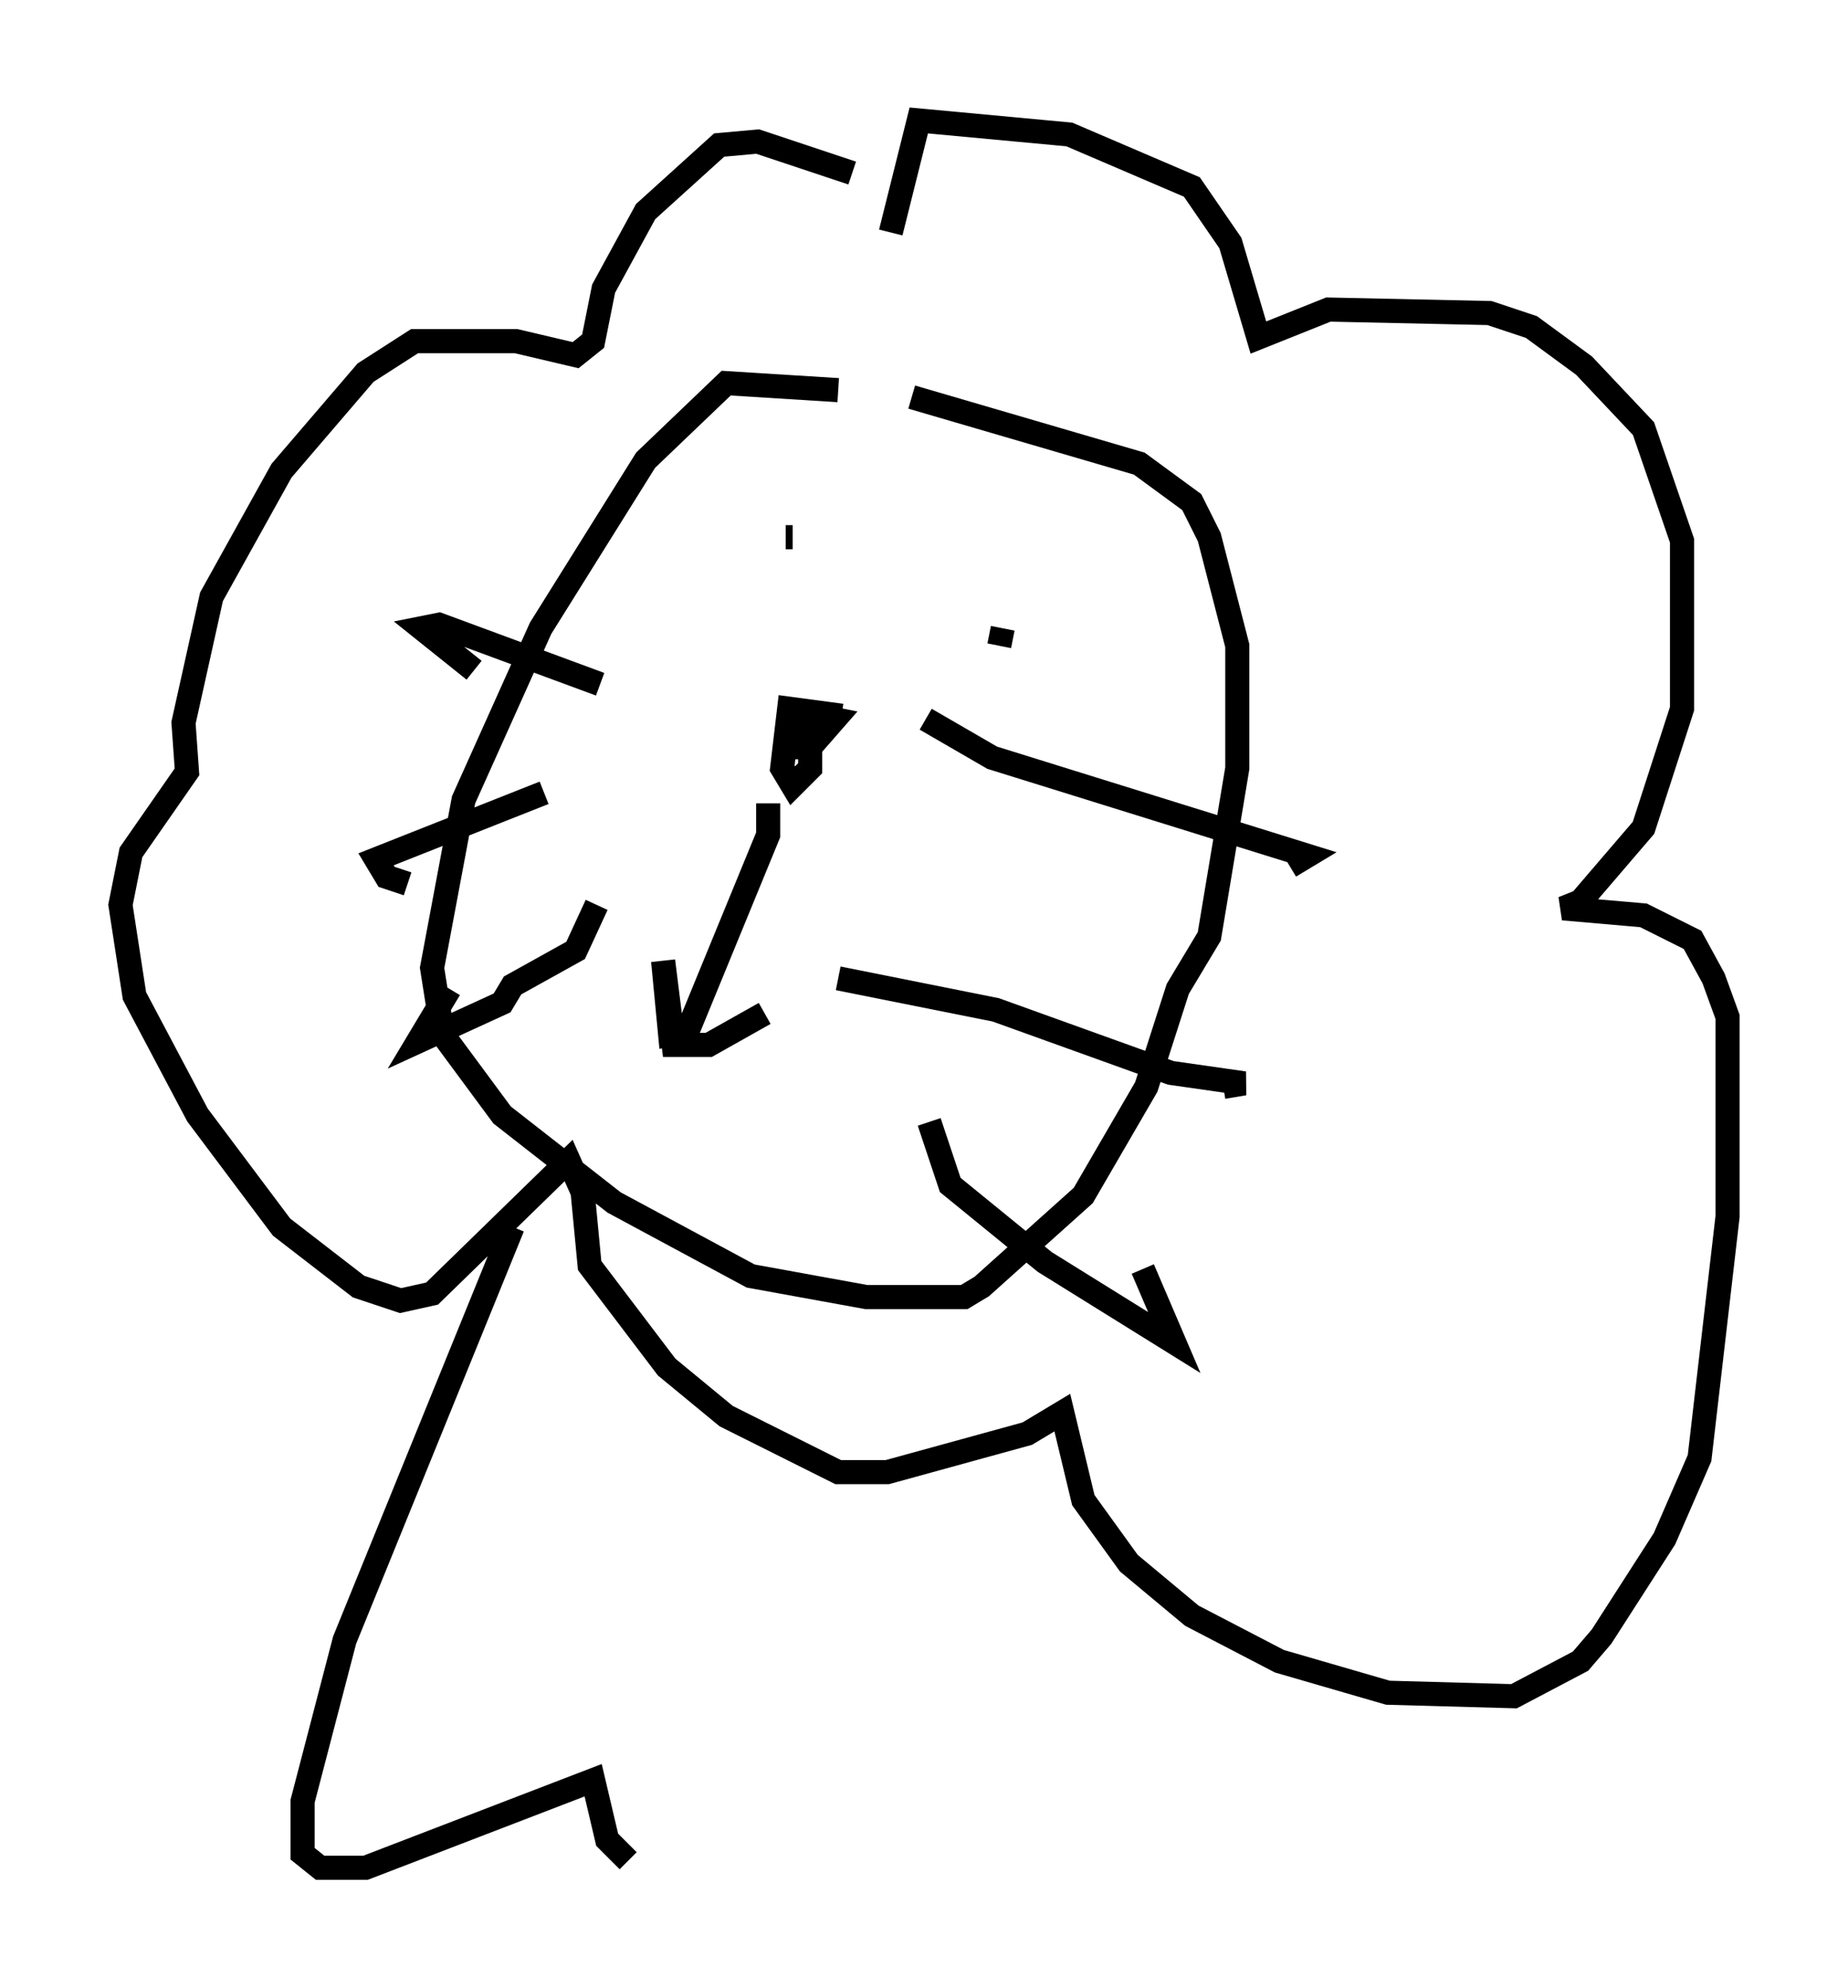<?xml version="1.0" encoding="utf-8" ?>
<svg baseProfile="full" height="82.48" version="1.1" width="76.67" xmlns="http://www.w3.org/2000/svg" xmlns:ev="http://www.w3.org/2001/xml-events" xmlns:xlink="http://www.w3.org/1999/xlink"><defs /><rect fill="white" height="82.48" width="76.67" x="0" y="0" /><path d="M37.536, 17.056 m-2.76, -0.872 l-4.648, -0.291 -3.341, 3.196 l-4.358, 6.972 -3.196, 7.117 l-1.307, 6.972 0.436, 2.76 l2.469, 3.341 4.648, 3.631 l5.665, 3.05 4.793, 0.872 l4.067, 0.0 0.726, -0.436 l4.212, -3.777 2.615, -4.503 l1.307, -4.067 1.307, -2.179 l1.162, -6.972 0.0, -5.084 l-1.162, -4.503 -0.726, -1.453 l-2.179, -1.598 -9.441, -2.76 m-2.905, 13.218 l-2.179, -0.291 -0.291, 2.469 l0.436, 0.726 0.726, -0.726 l0.0, -1.453 -0.726, -0.291 l0.0, 0.872 0.726, 0.0 l1.017, -1.162 -0.726, -0.145 l-0.291, 0.436 m4.793, -0.291 l2.76, 1.598 13.073, 4.067 l-0.726, 0.436 m-18.737, 4.648 l6.536, 1.307 7.263, 2.615 l3.05, 0.436 -0.872, 0.145 m-12.201, 1.453 l0.872, 2.615 3.922, 3.196 l5.374, 3.341 -1.307, -3.05 m-22.514, -24.257 l-6.682, -2.469 -0.726, 0.145 l2.179, 1.743 m2.905, 5.084 l-6.972, 2.76 0.436, 0.726 l0.872, 0.291 m7.844, 0.872 l-0.872, 1.888 -2.615, 1.453 l-0.436, 0.726 -3.486, 1.598 l1.307, -2.179 m13.944, -18.737 l0.291, 0.0 m8.715, 3.777 l-0.145, 0.726 m-9.587, 6.536 l0.0, 1.307 -3.341, 8.134 l-0.726, 0.145 -0.291, -3.05 l0.436, 3.486 1.453, 0.0 l2.324, -1.307 m3.631, -34.86 l-3.922, -1.307 -1.598, 0.145 l-3.05, 2.76 -1.743, 3.196 l-0.436, 2.179 -0.726, 0.581 l-2.469, -0.581 -4.212, 0.0 l-2.034, 1.307 -3.486, 4.067 l-2.905, 5.229 -1.162, 5.229 l0.145, 2.034 -2.324, 3.341 l-0.436, 2.179 0.581, 3.777 l2.615, 4.939 3.486, 4.648 l3.196, 2.469 1.743, 0.581 l1.307, -0.291 5.665, -5.52 l0.581, 1.307 0.291, 3.05 l3.196, 4.212 2.469, 2.034 l4.648, 2.324 2.034, 0.0 l5.81, -1.598 1.453, -0.872 l0.872, 3.631 1.888, 2.615 l2.615, 2.179 3.631, 1.888 l4.503, 1.307 5.229, 0.145 l2.76, -1.453 0.872, -1.017 l2.615, -4.067 1.453, -3.341 l1.162, -10.022 0.0, -8.279 l-0.581, -1.598 -0.872, -1.598 l-2.034, -1.017 -3.341, -0.291 l0.726, -0.291 2.615, -3.05 l1.598, -4.939 0.0, -6.972 l-1.598, -4.648 -2.469, -2.615 l-2.179, -1.598 -1.743, -0.581 l-6.682, -0.145 -2.905, 1.162 l-1.162, -3.922 -1.598, -2.324 l-5.084, -2.179 -6.246, -0.581 l-1.162, 4.648 m-15.687, 41.251 l-6.972, 17.14 -1.743, 6.682 l0.0, 2.179 0.726, 0.581 l1.888, 0.0 9.441, -3.631 l0.581, 2.469 0.872, 0.872 " fill="none" stroke="black" stroke-width="1" /></svg>